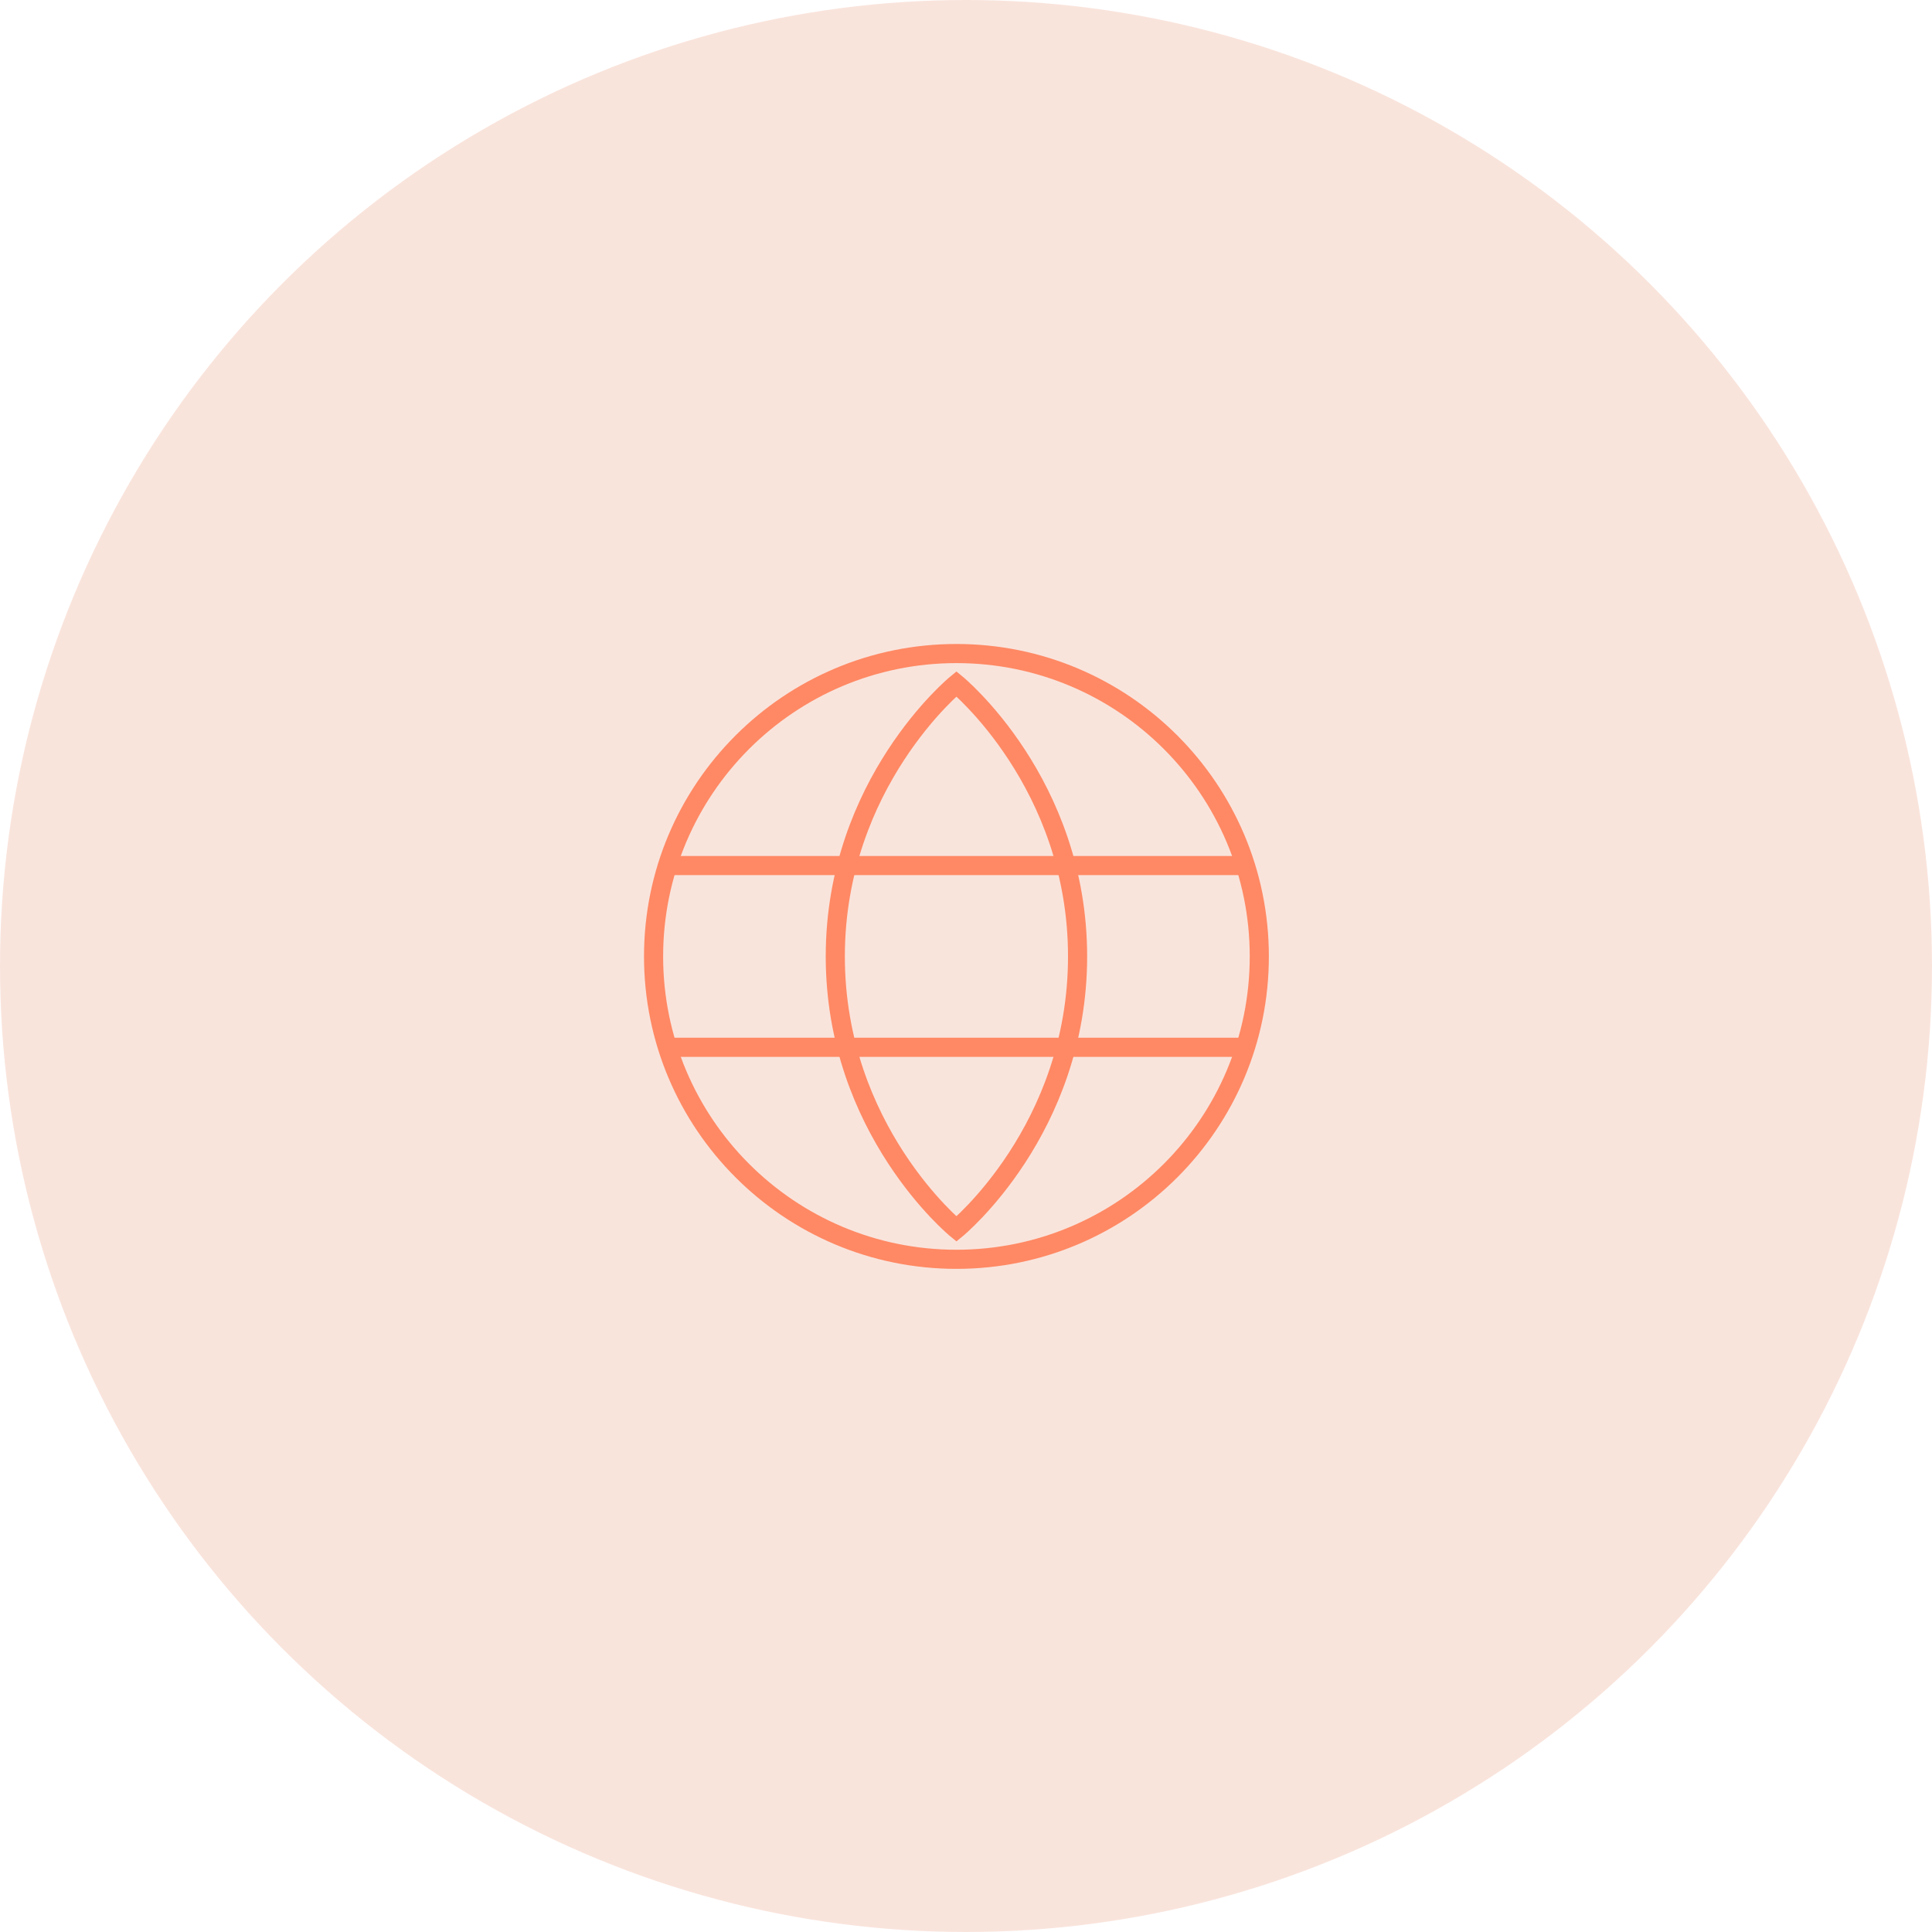 <svg width="101" height="101" viewBox="0 0 101 101" fill="none" xmlns="http://www.w3.org/2000/svg">
<circle cx="50.5" cy="50.5" r="50.5" fill="#F9E4DC"/>
<path fill-rule="evenodd" clip-rule="evenodd" d="M50 65.833C58.745 65.833 65.833 58.744 65.833 50C65.833 41.255 58.745 34.166 50 34.166C41.256 34.166 34.167 41.255 34.167 50C34.167 58.744 41.256 65.833 50 65.833Z" stroke="#FF8964"/>
<path fill-rule="evenodd" clip-rule="evenodd" d="M50 64.25C50 64.25 56.333 59.068 56.333 50C56.333 40.932 50 35.75 50 35.75C50 35.75 43.667 40.932 43.667 50C43.667 59.068 50 64.25 50 64.25Z" stroke="#FF8964"/>
<path d="M34.958 45.25H65.042" stroke="#FF8964" stroke-linecap="round"/>
<path d="M34.958 54.75H65.042" stroke="#FF8964" stroke-linecap="round"/>
</svg>
